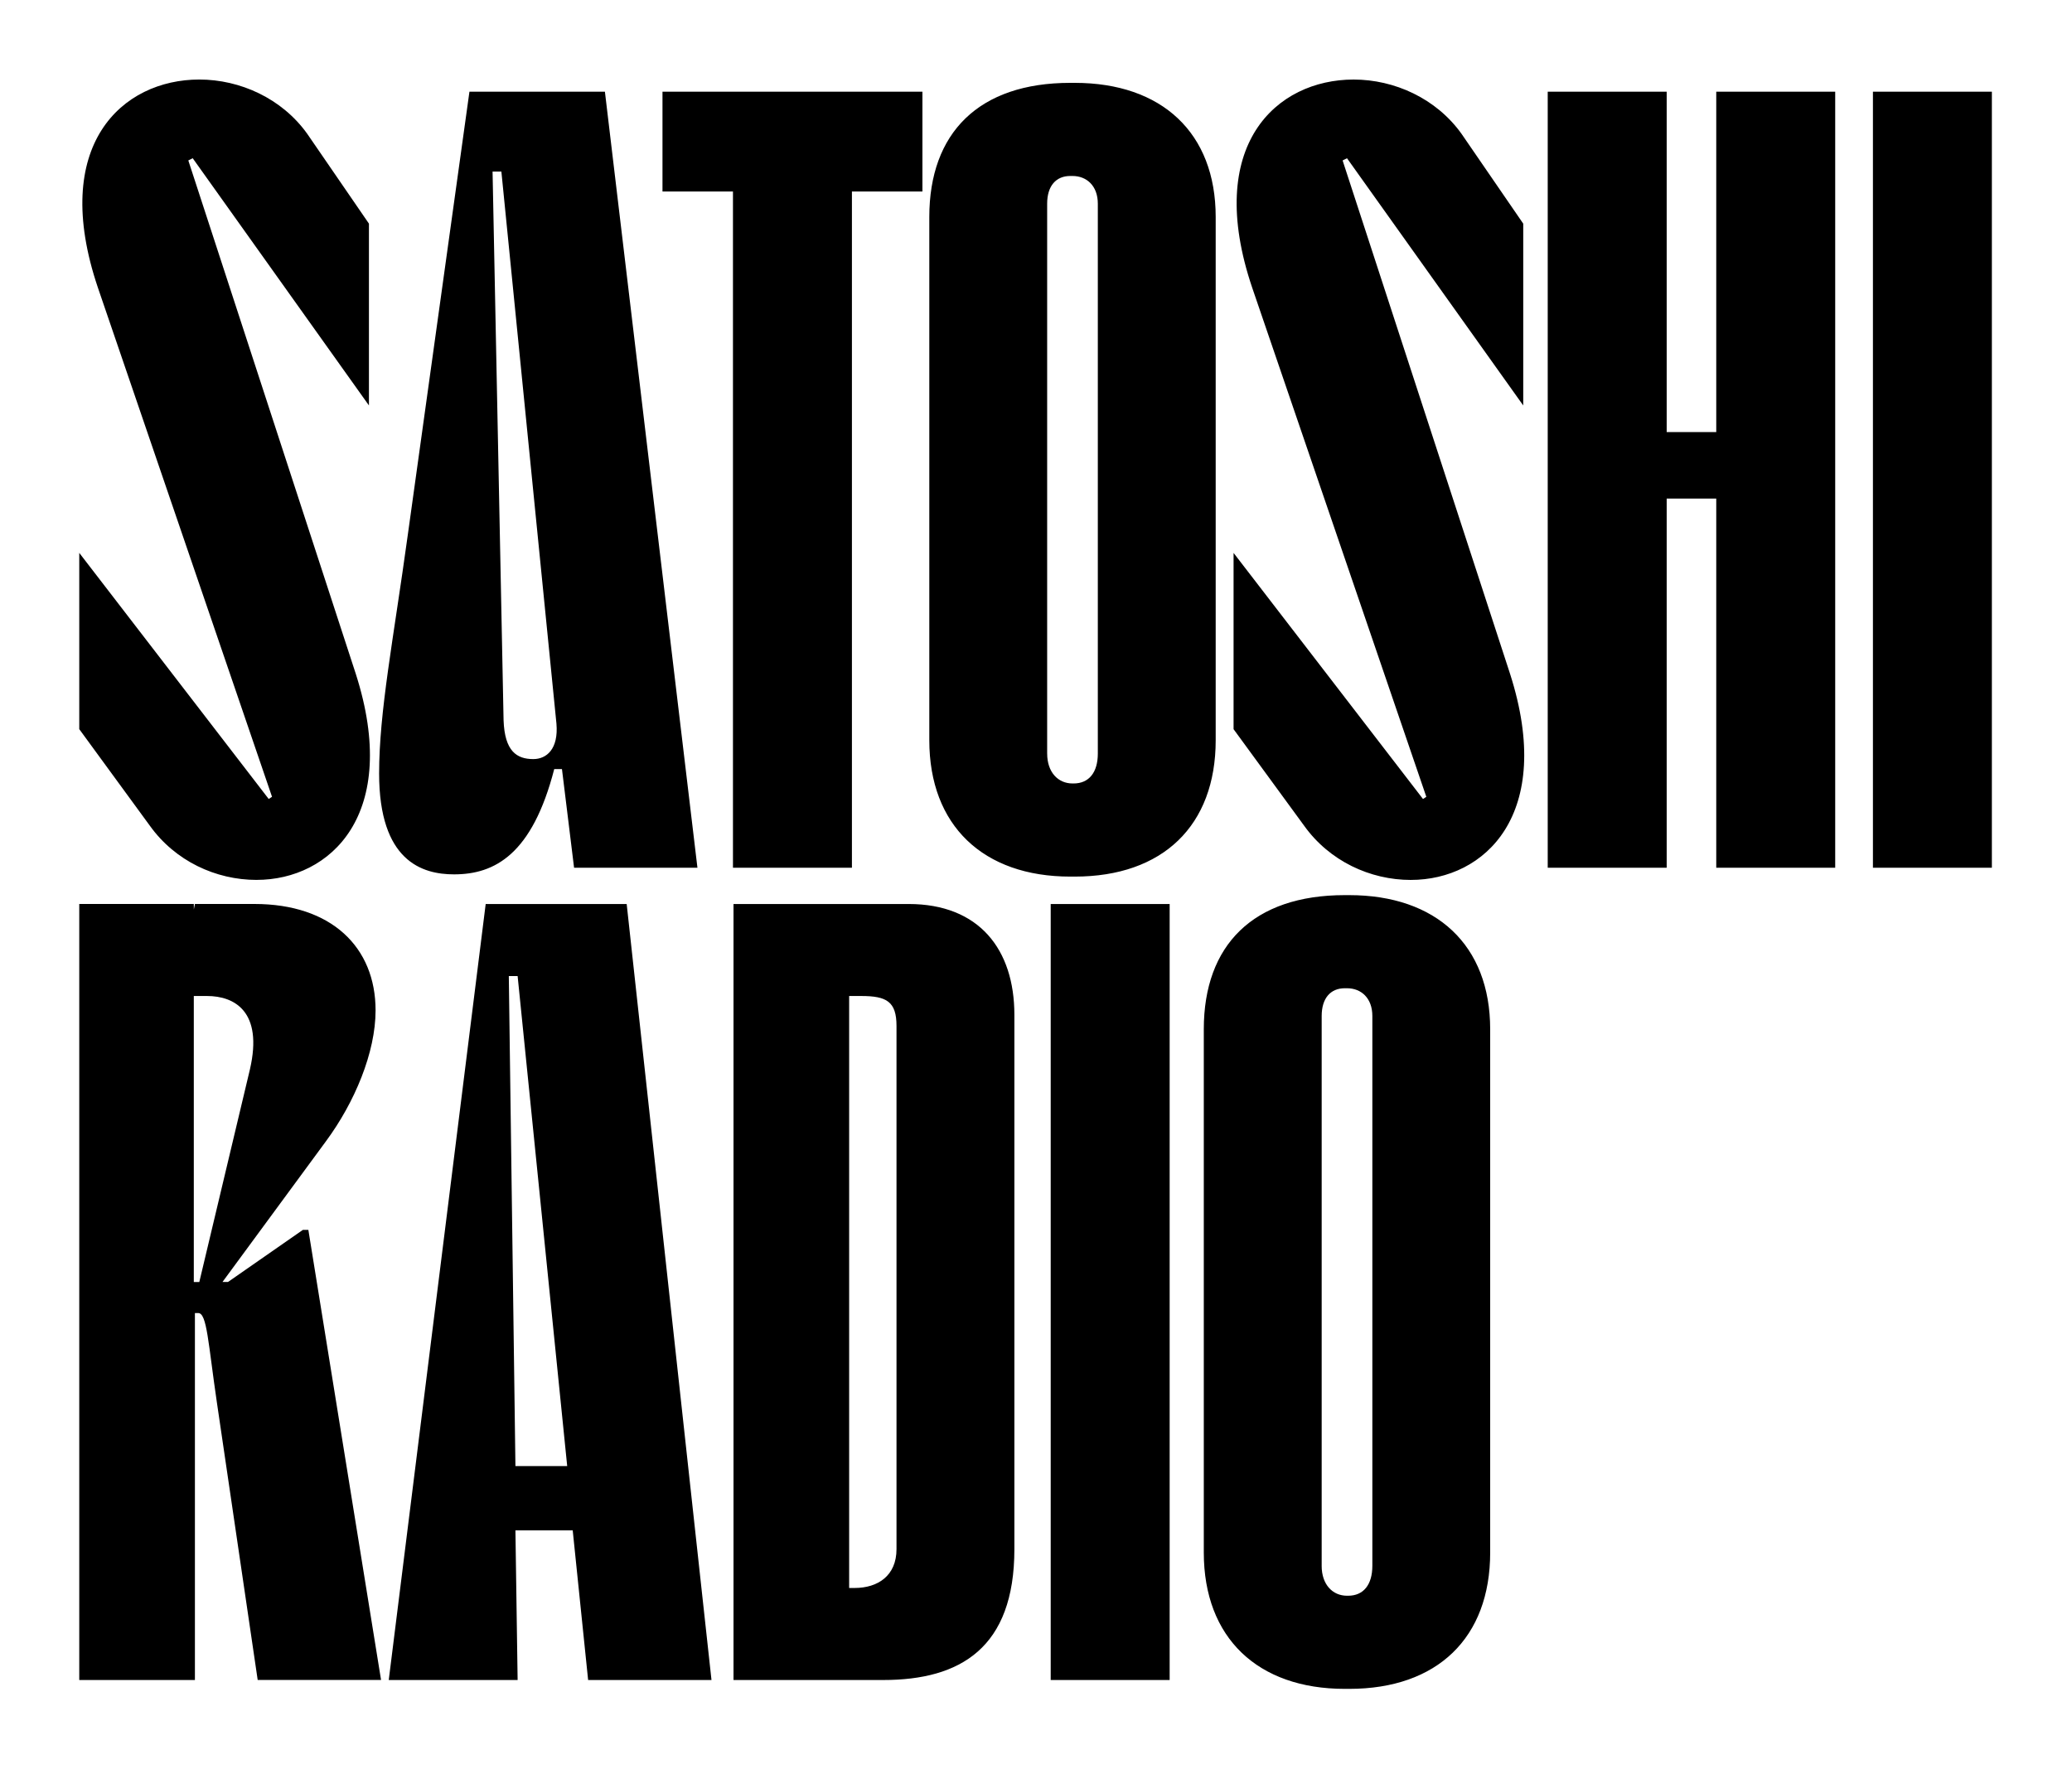 <?xml version="1.0" encoding="UTF-8"?><svg id="a" xmlns="http://www.w3.org/2000/svg" viewBox="0 0 1300 1110"><path d="M829.24,982.68v-345.08c0-11.13,5.53-17.39,14.51-17.39h1.38c8.98,0,15.9,6.26,15.9,17.39v345.08c0,11.83-5.53,18.78-15.21,18.78h-.69c-8.98,0-15.9-6.96-15.9-18.78m14.51,77.23h2.76c55.28,0,88.46-32,88.46-85.57v-328.39c0-52.87-33.86-84.18-88.46-84.18h-2.76c-57.36,0-88.46,31.31-88.46,84.18v328.39c0,53.57,33.86,85.57,88.46,85.57m-184.51-5.56h74.63v-487.01h-74.63v487.01Zm-126.46-57.75v-371.52h7.6c15.9,0,22.11,3.48,22.11,18.78v328.38c0,16.7-11.75,24.35-26.26,24.35h-3.45Zm-72.56,57.75h93.99c48.37,0,82.24-20.18,82.24-82.1v-335.34c0-41.05-22.11-69.57-66.34-69.57h-109.88v487.01Zm-140.97-441.79h5.53l31.1,307.51h-32.48l-4.15-307.51Zm-75.33,441.79h80.86l-1.38-93.92h35.94l9.67,93.92h77.4l-53.21-487.01h-88.46l-60.82,487.01Zm-122.31-429.27h8.29c17.28,0,35.25,9.74,26.95,45.92l-31.79,133.58h-3.45v-179.5Zm0-57.75H49.73v487.01H122.29v-230.29h2.07c5.53,0,6.22,18.79,11.75,56.35l25.57,173.93h77.4l-45.61-282.47h-3.45l-46.99,32.7h-3.45l64.96-88.36c17.97-24.35,31.1-55.66,31.1-82.09,0-39.66-27.64-66.79-76.02-66.79h-37.32l-.69,3.48v-3.48Z"/><path d="M1175.1,544.57h74.63V57.56h-74.63v487.01ZM971.06,57.56v487.01h74.64v-231.68h31.1v231.68h74.63V57.56h-74.63v213.59h-31.1V57.56h-74.64Zm-85.85,494.67c46.3,0,90.53-41.05,62.2-129.41l-105.04-322.12,2.76-1.39,110.57,155.15v-114.1l-38.7-56.35c-15.89-22.26-42.15-34.09-67.72-34.09-48.37,0-93.99,41.05-63.58,130.8l109.19,319.34-2.07,1.39-118.86-154.45v110.62l44.23,60.53c15.9,22.26,41.46,34.09,67.03,34.09m-228.22-79.31V127.83c0-11.13,5.53-17.39,14.51-17.39h1.38c8.98,0,15.9,6.26,15.9,17.39V472.91c0,11.83-5.53,18.78-15.2,18.78h-.69c-8.98,0-15.89-6.96-15.89-18.78m14.51,77.23h2.76c55.28,0,88.46-32,88.46-85.58V136.18c0-52.88-33.86-84.18-88.46-84.18h-2.76c-57.36,0-88.46,31.31-88.46,84.18V464.56c0,53.57,33.86,85.58,88.46,85.58M415.64,120.18h44.23v424.39h74.64V120.18h44.23V57.56h-163.09v62.62Zm-106.6-12.52h5.53l34.55,346.47c1.38,16-6.22,22.26-14.51,22.26-10.37,0-17.97-4.87-18.66-24.35l-6.91-344.39Zm38.7,375h4.84l7.6,61.92h77.4L379.53,57.56h-85l-38.7,278.29c-8.98,65.4-17.97,110.62-17.97,149.58,0,54.96,26.95,63.31,46.99,63.31,25.57,0,49.07-12.52,62.89-66.1m-186.75,69.57c46.3,0,90.53-41.05,62.2-129.41L118.15,100.69l2.76-1.39,110.57,155.15v-114.1l-38.7-56.35c-15.89-22.26-42.15-34.09-67.72-34.09-48.37,0-93.99,41.05-63.58,130.8l109.19,319.34-2.07,1.39L49.73,346.98v110.62l44.23,60.53c15.9,22.26,41.46,34.09,67.03,34.09"/></svg>